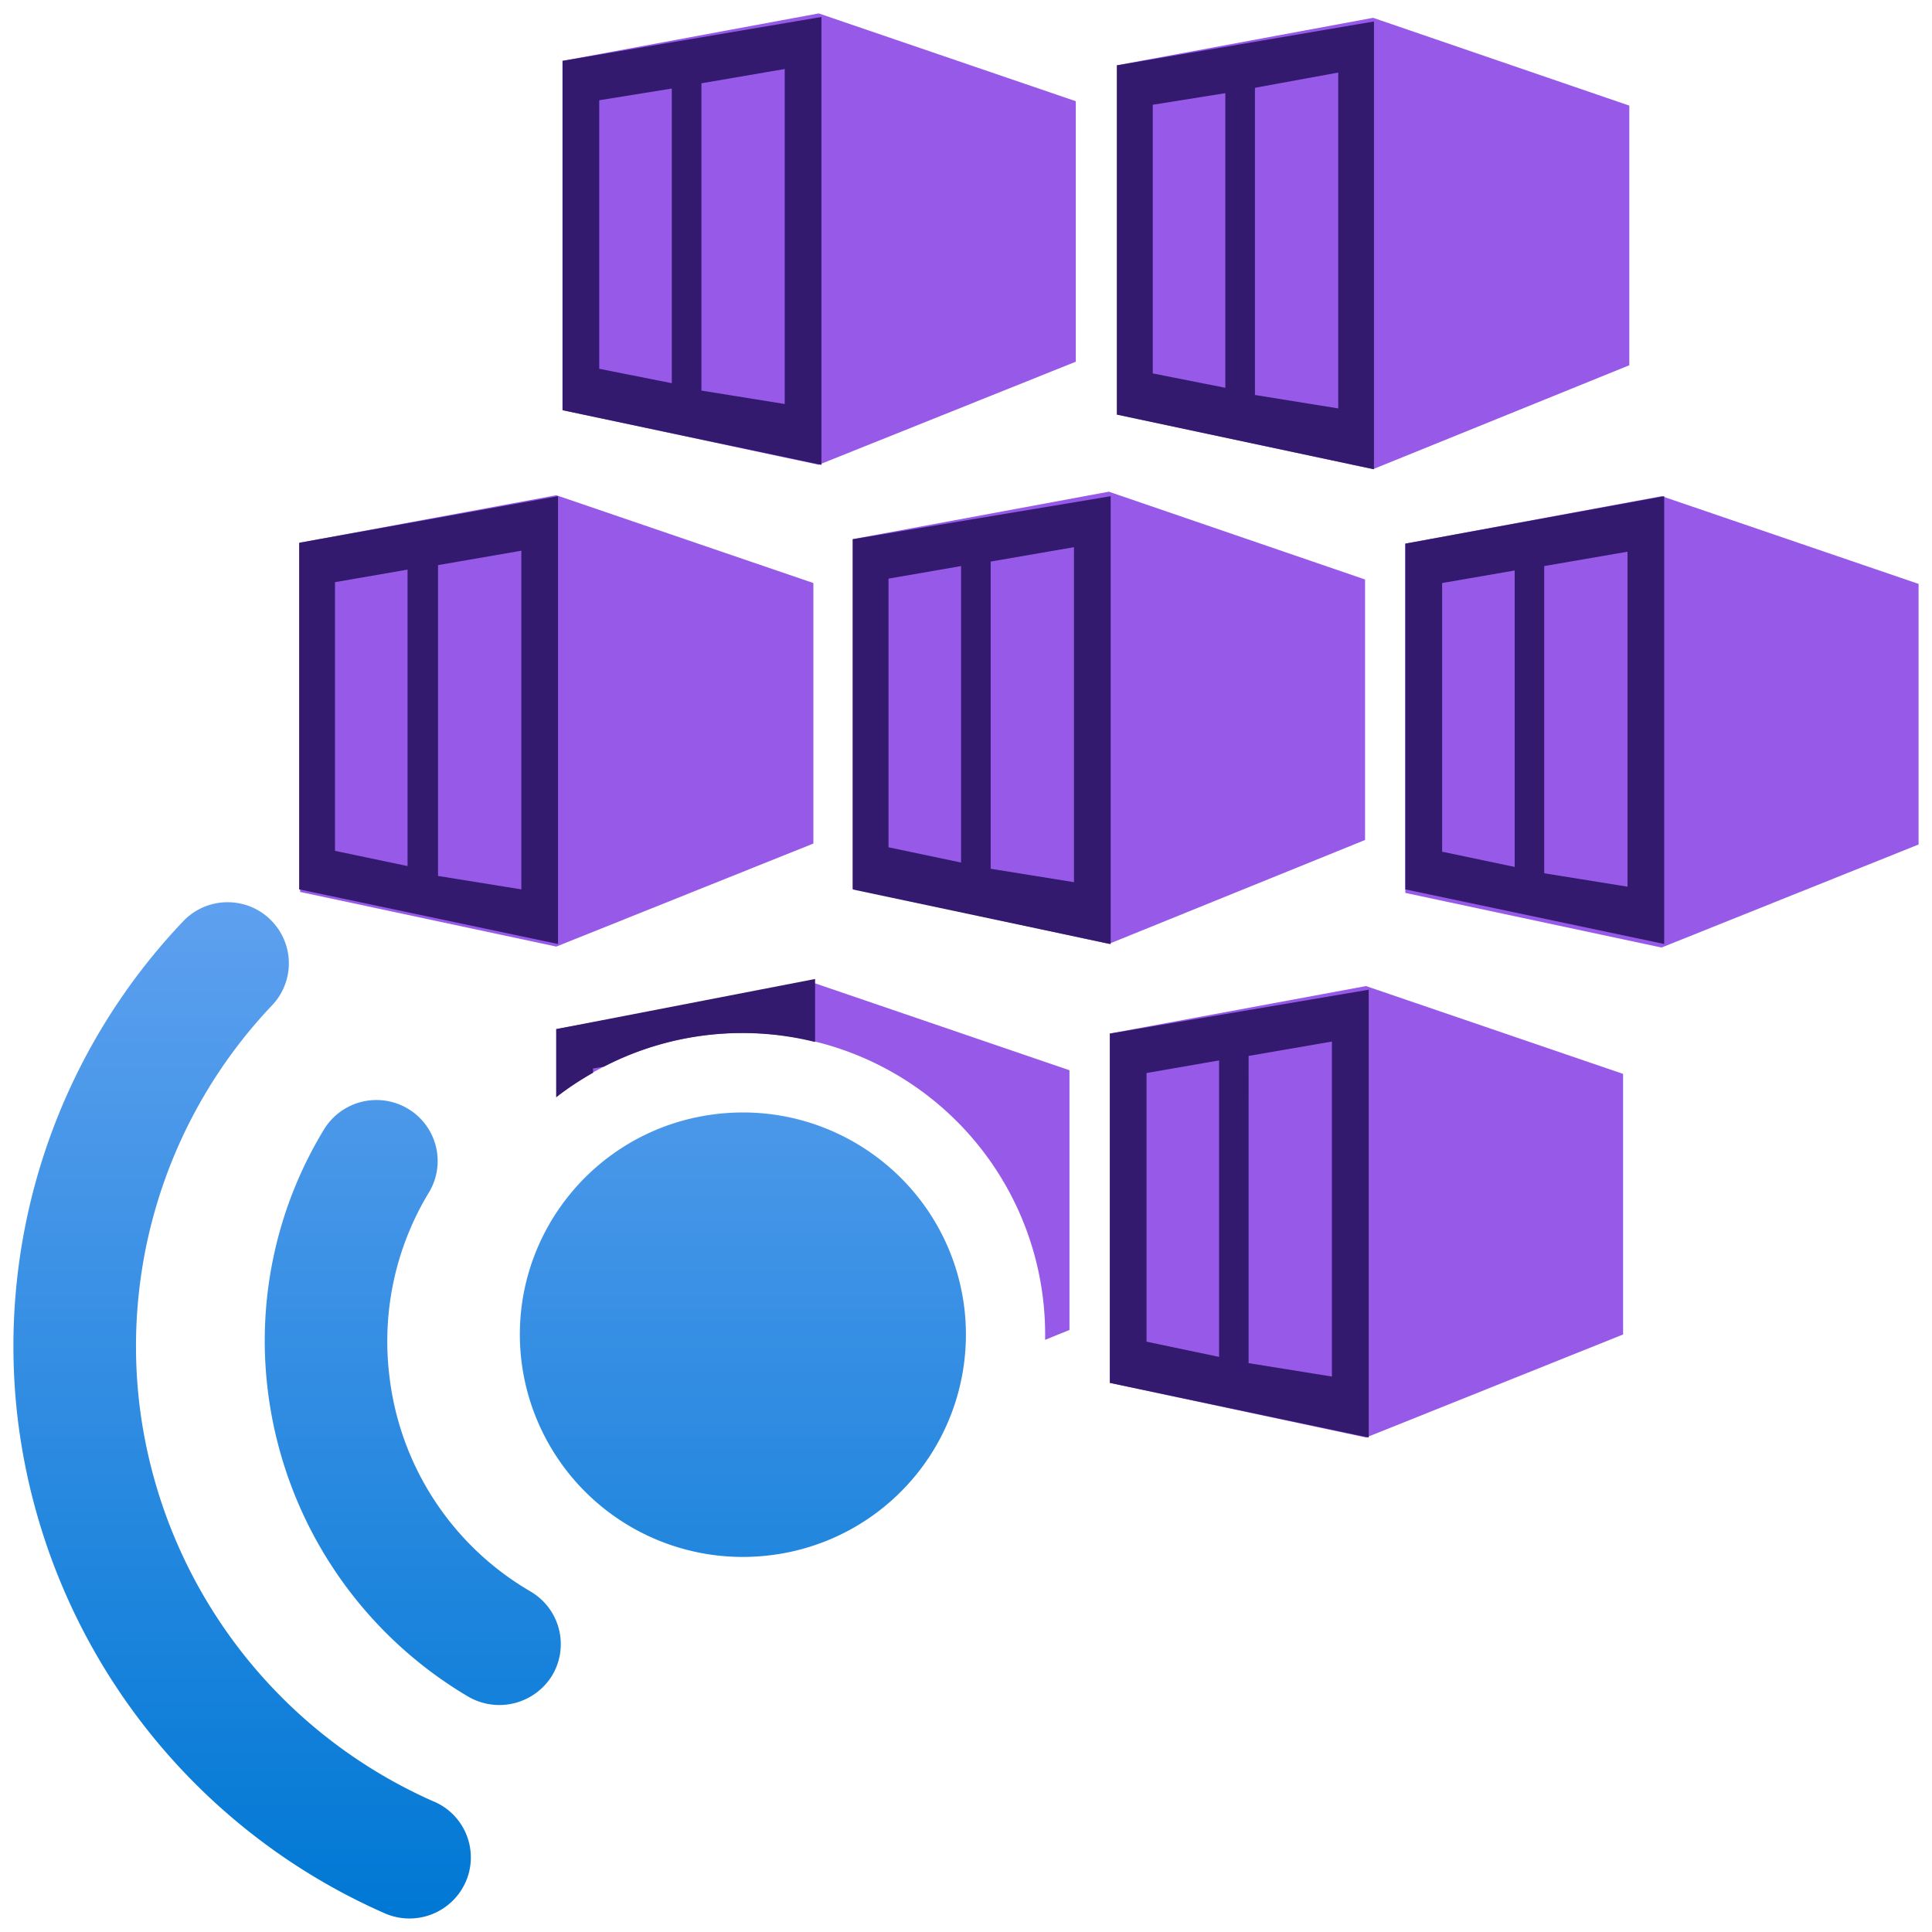 <svg viewBox='0 0 18 18' xmlns='http://www.w3.org/2000/svg'><g><defs><linearGradient id='985e8445-92e0-4734-8831-0b1f24bf89ce' x1='-559.438' y1='930.286' x2='-559.438' y2='939.754' gradientTransform='matrix(1 0 0 -1 564 948.161)' gradientUnits='userSpaceOnUse'><stop offset='0' stop-color='#0078d4'/><stop offset='1' stop-color='#5ea0ef'/></linearGradient></defs><path d='m7.719 4.281 2.186-.885a.166.166 0 0 0 .1-.117V1.076a.176.176 0 0 0-.108-.15L7.686.175h-.1l-2.17.401a.166.166 0 0 0-.125.15v2.946a.159.159 0 0 0 .125.159l2.195.459a.263.263 0 0 0 .108-.008Z' fill='none'/><path d='M10.023 3.371V.943L7.628.125 5.241.567v3.254l2.387.509 2.395-.96Zm5.157.033V.984L12.793.166l-2.387.442v3.254l2.387.509 2.387-.968ZM7.578 7.86V5.432l-2.395-.818-2.387.442V8.31l2.387.509 2.395-.96Zm5.14-2.461-2.387-.818-2.387.442v3.254l2.387.517 2.387-.968V5.398Zm2.762-.776-2.387.442v3.254l2.387.509 2.395-.96V5.44l-2.395-.818ZM10.34 9.63v3.254l2.387.509 2.395-.96v-2.428l-2.395-.818-2.387.442Zm-5.157-.042v.634a2.803 2.803 0 0 1 1.74-.598 2.81 2.81 0 0 1 2.814 2.859l.227-.092v-2.42l-2.395-.818-2.387.434Z' fill='#975ae8'/><path d='m5.241 3.822 2.412.509V.158L5.241.567v3.254ZM6.535.776l.776-.133v3.121l-.776-.125V.776Zm-.952.158.676-.109V3.57l-.676-.134V.934Zm4.823 2.929 2.395.509V.2l-2.395.409v3.254ZM11.692.818l.776-.142v3.129l-.776-.125V.818Zm-.952.158.676-.108v2.745l-.676-.134V.976ZM5.199 4.623l-2.412.434v3.229l2.412.509V4.623ZM3.797 8.069l-.676-.142V5.424l.676-.117v2.762Zm1.06.217-.776-.125V5.265l.776-.134v3.154Zm5.491-3.663-2.403.401v3.263l2.403.509V4.624ZM8.954 8.036l-.676-.142V5.391l.676-.117v2.762Zm1.052.183-.776-.125V5.232l.776-.134v3.121Zm3.087-3.154v3.221l2.412.509V4.623l-2.412.442Zm1.019 3.012-.676-.142V5.432l.676-.117v2.762Zm1.051.184-.776-.125V5.274l.776-.134v3.121Zm-4.823 4.623 2.412.509V9.221l-2.412.409v3.254Zm1.293-3.046.776-.134v3.121l-.776-.125V9.838Zm-.951.159.676-.117v2.762l-.676-.142V9.997Zm-5.499.225c.108-.085.223-.159.342-.227v-.04l.101-.017a2.81 2.81 0 0 1 1.968-.23v-.587l-2.412.467v.634Z' fill='#341a6e'/><path d='M8.987 12.209c-.126-1.136-1.152-1.956-2.293-1.832s-1.963 1.146-1.838 2.284a2.077 2.077 0 0 0 2.293 1.832 2.071 2.071 0 0 0 1.838-2.284Zm-4.942 4.577a4.652 4.652 0 0 1-2.75-3.736 4.613 4.613 0 0 1 1.241-3.685c.216-.229.205-.588-.024-.804s-.591-.205-.807.024a5.745 5.745 0 0 0-1.545 4.59 5.792 5.792 0 0 0 3.425 4.651.573.573 0 0 0 .753-.291.566.566 0 0 0-.292-.749h-.001Zm.899-1.958a2.68 2.68 0 0 1-1.319-2.033 2.672 2.672 0 0 1 .371-1.685.567.567 0 0 0-.195-.78.572.572 0 0 0-.783.194 3.785 3.785 0 0 0-.527 2.396 3.857 3.857 0 0 0 1.873 2.888.577.577 0 0 0 .782-.201.568.568 0 0 0-.201-.778Z' fill='url(#985e8445-92e0-4734-8831-0b1f24bf89ce)'/></g></svg>
